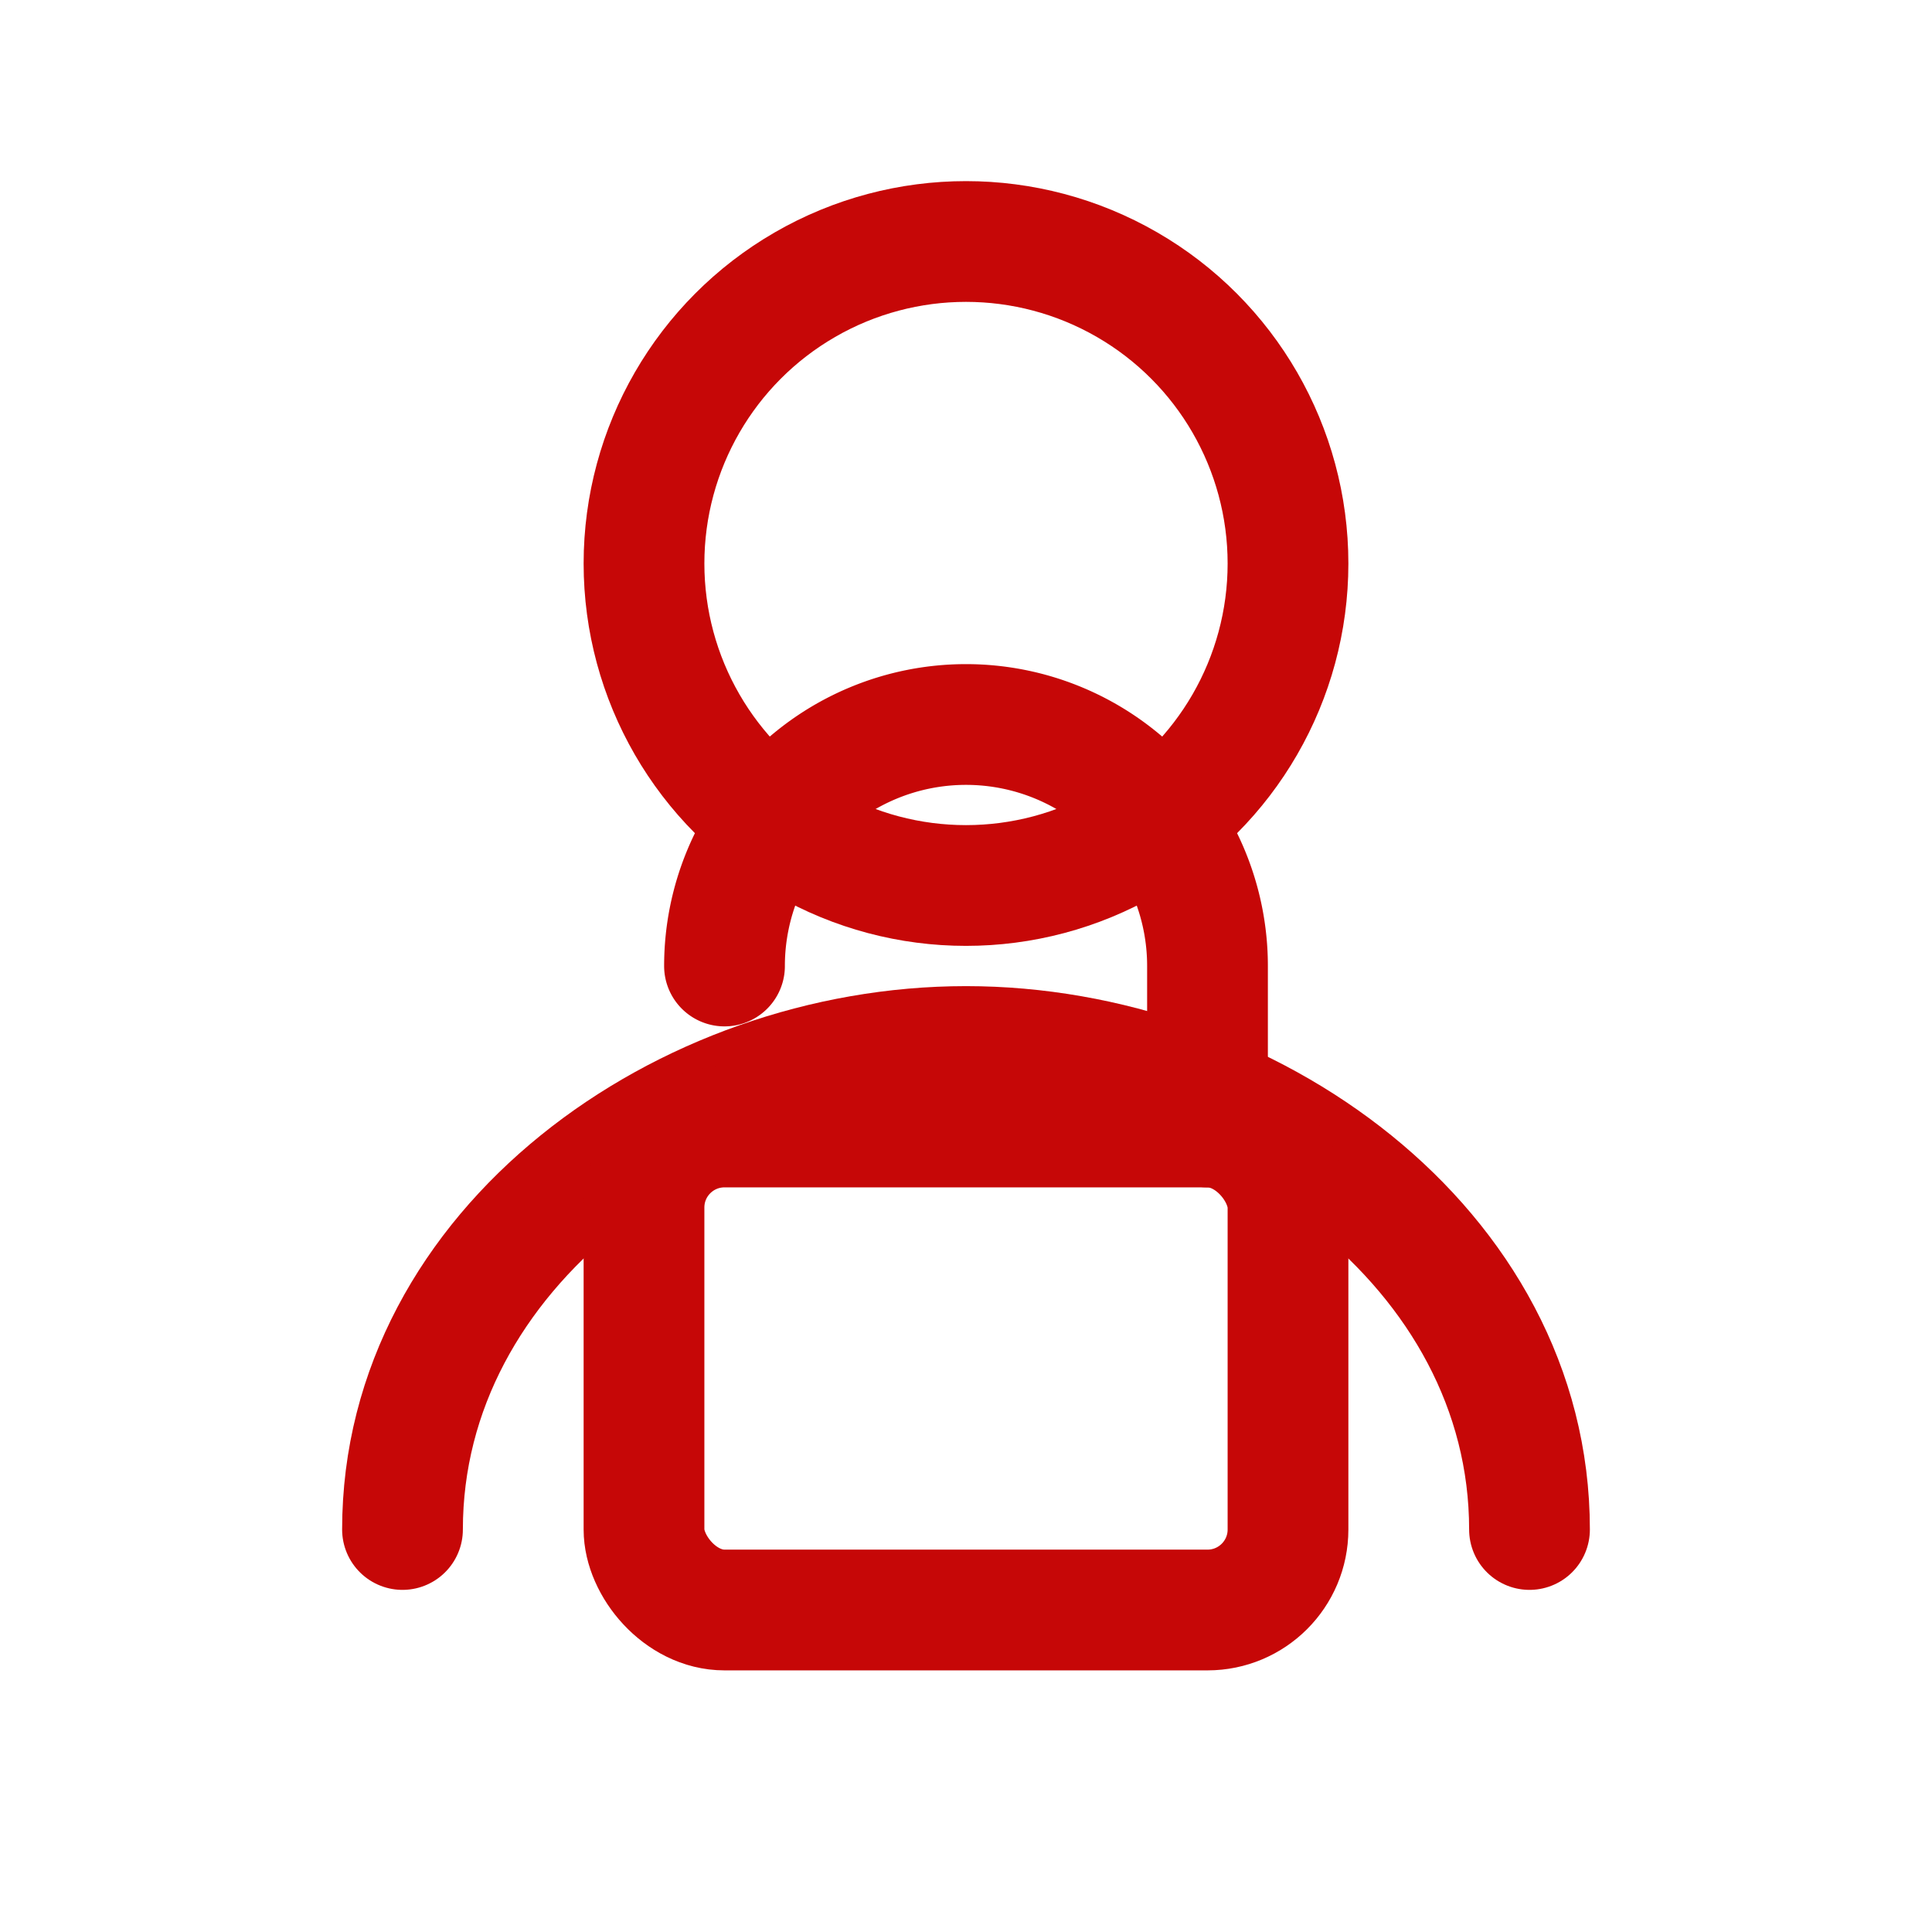 <svg xmlns="http://www.w3.org/2000/svg" viewBox="0 0 24 24" fill="none" stroke="#C60707" stroke-width="1.5" stroke-linecap="round" stroke-linejoin="round">
  <!-- User head -->
  <circle cx="12" cy="7" r="4"/>

  <!-- User body -->
  <path d="M5 19c0-3.5 3.5-6 7-6s7 2.5 7 6"/>

  <!-- Lock body -->
  <rect x="8" y="14" width="8" height="6" rx="1"/>

  <!-- Lock shackle (open) -->
  <path d="M15 14v-2a3 3 0 0 0-3-3v0a3 3 0 0 0-3 3"/>
</svg>